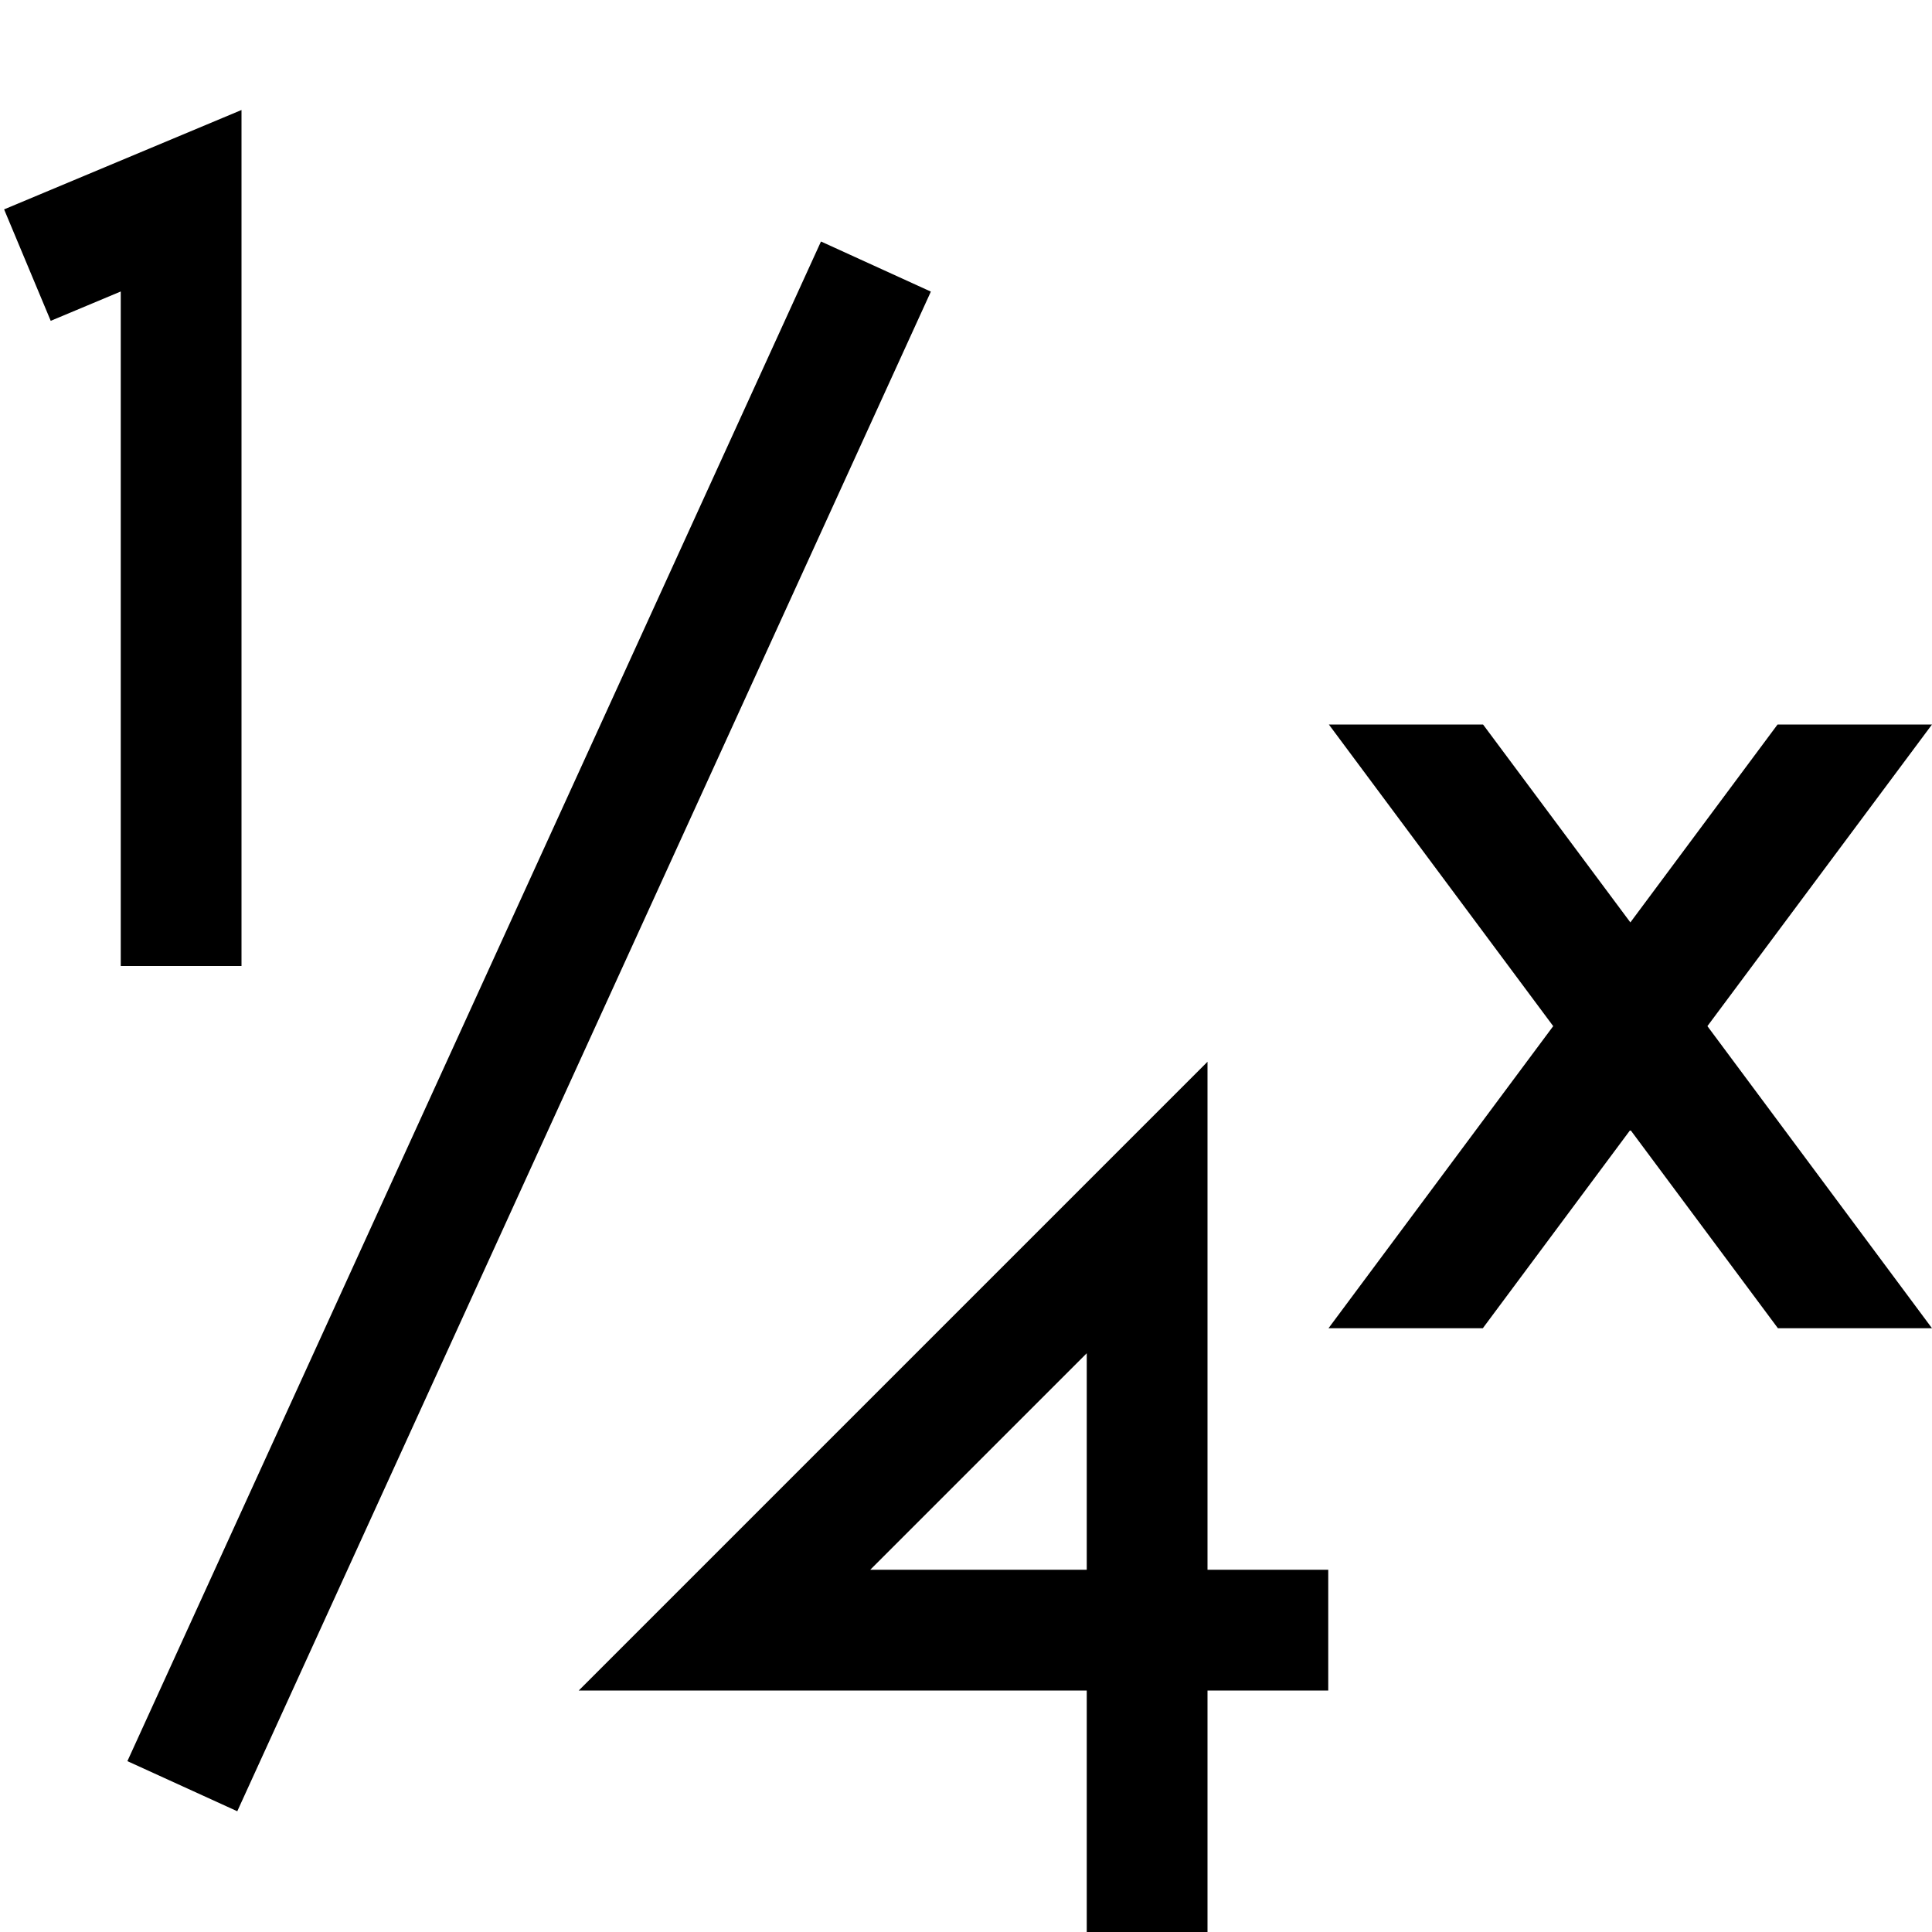 <svg xmlns="http://www.w3.org/2000/svg" id="icons" viewBox="0 0 16 16"><path d="M10 16H9v-2H4.793L10 8.793V13h1v1h-1Zm-2.793-3H9v-1.793ZM2 .911l-1.966.823.386.923.58-.243V8h1Zm5.709 1.504L6.799 2 1.055 14.585l.91.415ZM14.721 6l-1.219 1.639L12.282 6h-1.277l1.858 2.498L11.002 11h1.278l1.222-1.643L14.724 11H16l-1.86-2.502L16 6Z"/><path fill="none" d="M0 0h16v16H0z"/></svg>